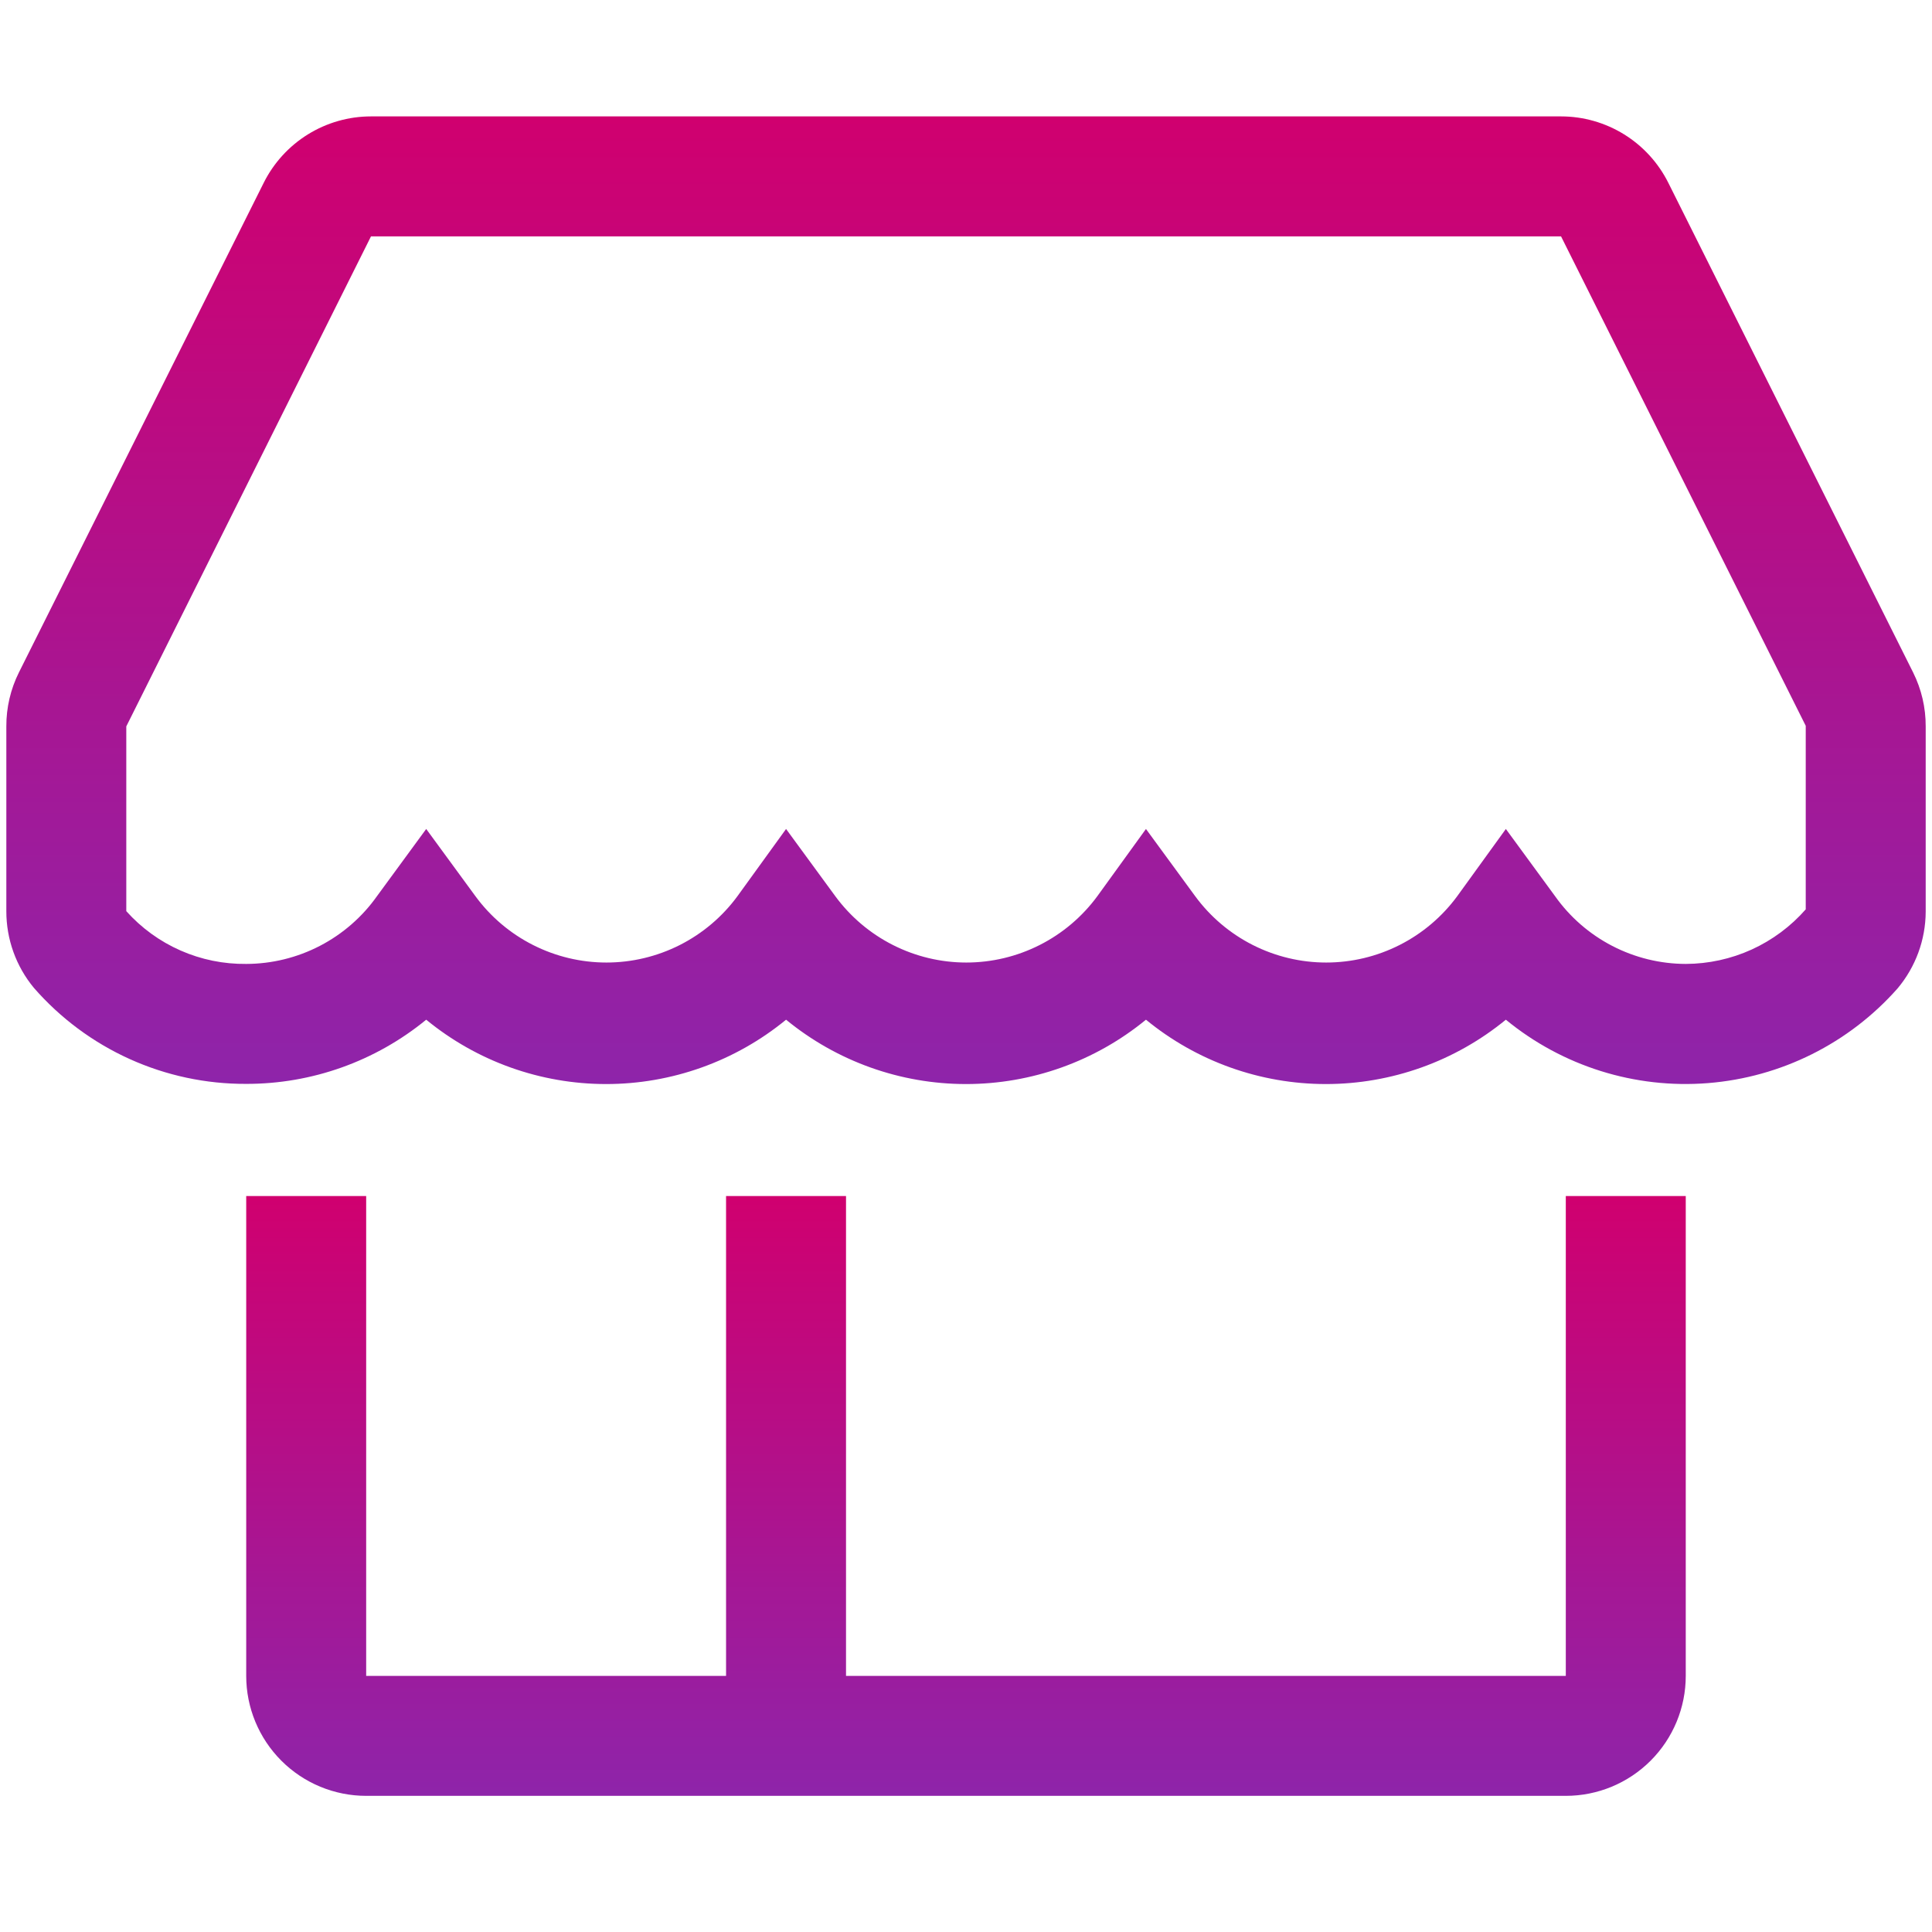 <svg width="60" height="60" viewBox="0 0 68 60" fill="none" xmlns="http://www.w3.org/2000/svg">
<path d="M55.111 54.986H29.777V38.097H25.555V54.986H12.888V38.097H8.666V54.986C8.666 56.105 9.111 57.179 9.903 57.971C10.694 58.763 11.768 59.208 12.888 59.208H55.111C56.23 59.208 57.304 58.763 58.096 57.971C58.888 57.179 59.333 56.105 59.333 54.986V38.097H55.111V54.986Z" fill="url(#paint0_linear_286_66)"/>
<path d="M67.335 19.667L58.722 2.44C58.372 1.737 57.833 1.145 57.166 0.731C56.498 0.317 55.728 0.097 54.943 0.097H13.058C12.273 0.097 11.503 0.317 10.835 0.731C10.168 1.145 9.629 1.737 9.279 2.44L0.666 19.667C0.372 20.257 0.22 20.907 0.223 21.567V28.069C0.221 29.055 0.564 30.012 1.194 30.771C2.124 31.837 3.273 32.691 4.563 33.274C5.852 33.857 7.252 34.155 8.667 34.149C10.976 34.153 13.215 33.354 15.001 31.89C16.786 33.355 19.024 34.155 21.334 34.155C23.643 34.155 25.881 33.355 27.667 31.89C29.453 33.355 31.691 34.155 34.001 34.155C36.31 34.155 38.548 33.355 40.334 31.89C42.119 33.355 44.358 34.155 46.667 34.155C48.977 34.155 51.215 33.355 53.001 31.89C54.994 33.527 57.544 34.327 60.115 34.122C62.686 33.917 65.077 32.724 66.786 30.792C67.423 30.035 67.774 29.079 67.778 28.09V21.567C67.781 20.907 67.629 20.257 67.335 19.667ZM59.334 29.927C58.432 29.925 57.544 29.707 56.743 29.292C55.943 28.877 55.253 28.277 54.732 27.541L53.001 25.177L51.291 27.541C50.759 28.265 50.065 28.854 49.263 29.26C48.462 29.666 47.576 29.878 46.678 29.878C45.779 29.878 44.894 29.666 44.092 29.26C43.291 28.854 42.596 28.265 42.065 27.541L40.334 25.177L38.624 27.541C38.092 28.265 37.398 28.854 36.596 29.26C35.795 29.666 34.909 29.878 34.011 29.878C33.113 29.878 32.227 29.666 31.426 29.26C30.624 28.854 29.93 28.265 29.398 27.541L27.667 25.177L25.957 27.541C25.426 28.265 24.731 28.854 23.93 29.26C23.128 29.666 22.243 29.878 21.344 29.878C20.446 29.878 19.56 29.666 18.759 29.26C17.957 28.854 17.263 28.265 16.732 27.541L15.001 25.177L13.269 27.541C12.748 28.277 12.058 28.877 11.258 29.292C10.457 29.707 9.569 29.925 8.667 29.927C7.872 29.936 7.083 29.776 6.355 29.455C5.627 29.135 4.975 28.662 4.445 28.069V21.567L13.058 4.319H54.943L63.556 21.546V22.96V28.006C63.029 28.607 62.38 29.089 61.652 29.421C60.924 29.752 60.134 29.924 59.334 29.927Z" fill="url(#paint1_linear_286_66)"/>
<defs>
<linearGradient id="paint0_linear_286_66" x1="33.999" y1="38.097" x2="33.999" y2="59.208" gradientUnits="userSpaceOnUse">
<stop stop-color="#D0006F"/>
<stop offset="1" stop-color="#8E24AA"/>
</linearGradient>
<linearGradient id="paint1_linear_286_66" x1="34.001" y1="0.097" x2="34.001" y2="34.155" gradientUnits="userSpaceOnUse">
<stop stop-color="#D0006F"/>
<stop offset="1" stop-color="#8E24AA"/>
</linearGradient>
</defs>
</svg>
